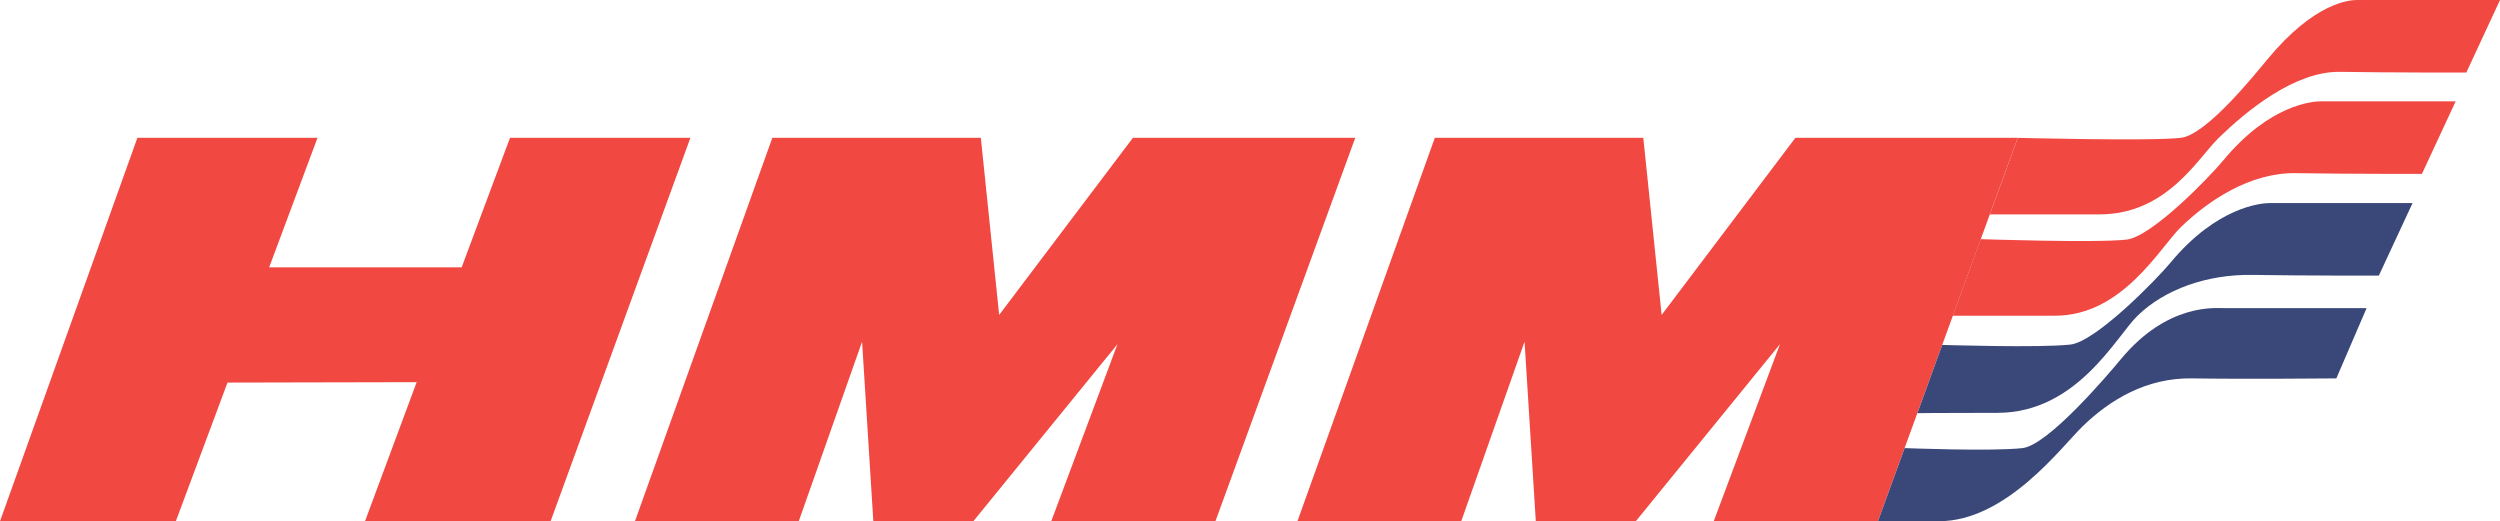 <svg width="259" height="54" viewBox="0 0 259 54" fill="none" xmlns="http://www.w3.org/2000/svg">
<g clip-path="url(#clip0_4637_47160)">
<path d="M57.041 54H37.814L43.167 39.592L23.569 39.635L18.216 54H0L14.233 14.279H32.893L27.886 27.693H47.829L52.836 14.279H71.525L57.041 54Z" fill="#F14842"/>
<path d="M125.919 54H108.909L115.772 35.654L100.837 54H90.477L89.311 35.395L82.75 54H65.781L80.014 14.279H101.614L103.513 32.626L117.369 14.279H140.403L125.919 54Z" fill="#F14842"/>
<path d="M194.552 54H177.542L184.405 35.654L169.469 54H159.109L157.944 35.395L151.383 54H134.414L148.647 14.279H170.246L172.146 32.626L186.002 14.279H209.036L194.552 54Z" fill="#F14842"/>
<path d="M255.51 7.517C255.51 7.517 247.868 7.53 242.426 7.443C237.699 7.367 232.669 11.551 229.864 14.279C227.663 16.421 224.49 22.21 217.497 22.21C210.85 22.21 206.148 22.21 206.148 22.21L209.041 14.279C209.041 14.279 222.805 14.639 225.936 14.279C228.569 13.977 233.486 7.857 234.935 6.11C239.75 0.302 243.332 0 244.196 0C245.059 0 259.002 0 259.002 0L255.51 7.517Z" fill="#F14842"/>
<path d="M250.913 18.014C250.913 18.014 243.271 18.027 237.83 17.939C233.103 17.864 228.739 20.808 225.934 23.536C223.733 25.679 219.894 32.707 212.901 32.707C206.253 32.707 202.305 32.707 202.305 32.707L205.197 24.776C205.197 24.776 217.174 25.183 220.304 24.824C222.937 24.522 228.89 18.355 230.339 16.608C235.153 10.8 239.599 10.498 240.463 10.498C241.326 10.498 254.406 10.498 254.406 10.498L250.913 18.014Z" fill="#F14842"/>
<path d="M246.448 28.555C246.448 28.555 238.806 28.568 233.364 28.48C228.637 28.405 224.253 29.979 221.449 32.709C219.247 34.851 215.19 42.77 206.945 42.77C200.297 42.77 198.641 42.806 198.641 42.806L201.216 35.733C201.216 35.733 211.368 36.055 214.499 35.696C217.132 35.394 223.41 28.964 224.859 27.217C229.673 21.409 234.271 21.039 235.134 21.039C235.997 21.039 249.94 21.039 249.94 21.039L246.448 28.555Z" fill="#3A4779"/>
<path d="M242.045 39.201C242.045 39.201 232.522 39.288 227.081 39.201C222.354 39.125 218.554 41.447 215.75 44.177C213.548 46.319 207.85 53.999 200.857 53.999C194.21 53.999 194.558 53.999 194.558 53.999L197.32 46.423C197.32 46.423 206.403 46.783 209.534 46.423C212.167 46.121 218.273 38.959 219.721 37.212C224.536 31.404 229.509 31.924 230.373 31.924C231.236 31.924 245.179 31.924 245.179 31.924L242.045 39.201Z" fill="#3A4779"/>
</g>
<defs>
<clipPath id="clip0_4637_47160">
<rect width="259" height="54" fill="white"/>
</clipPath>
</defs>
</svg>
